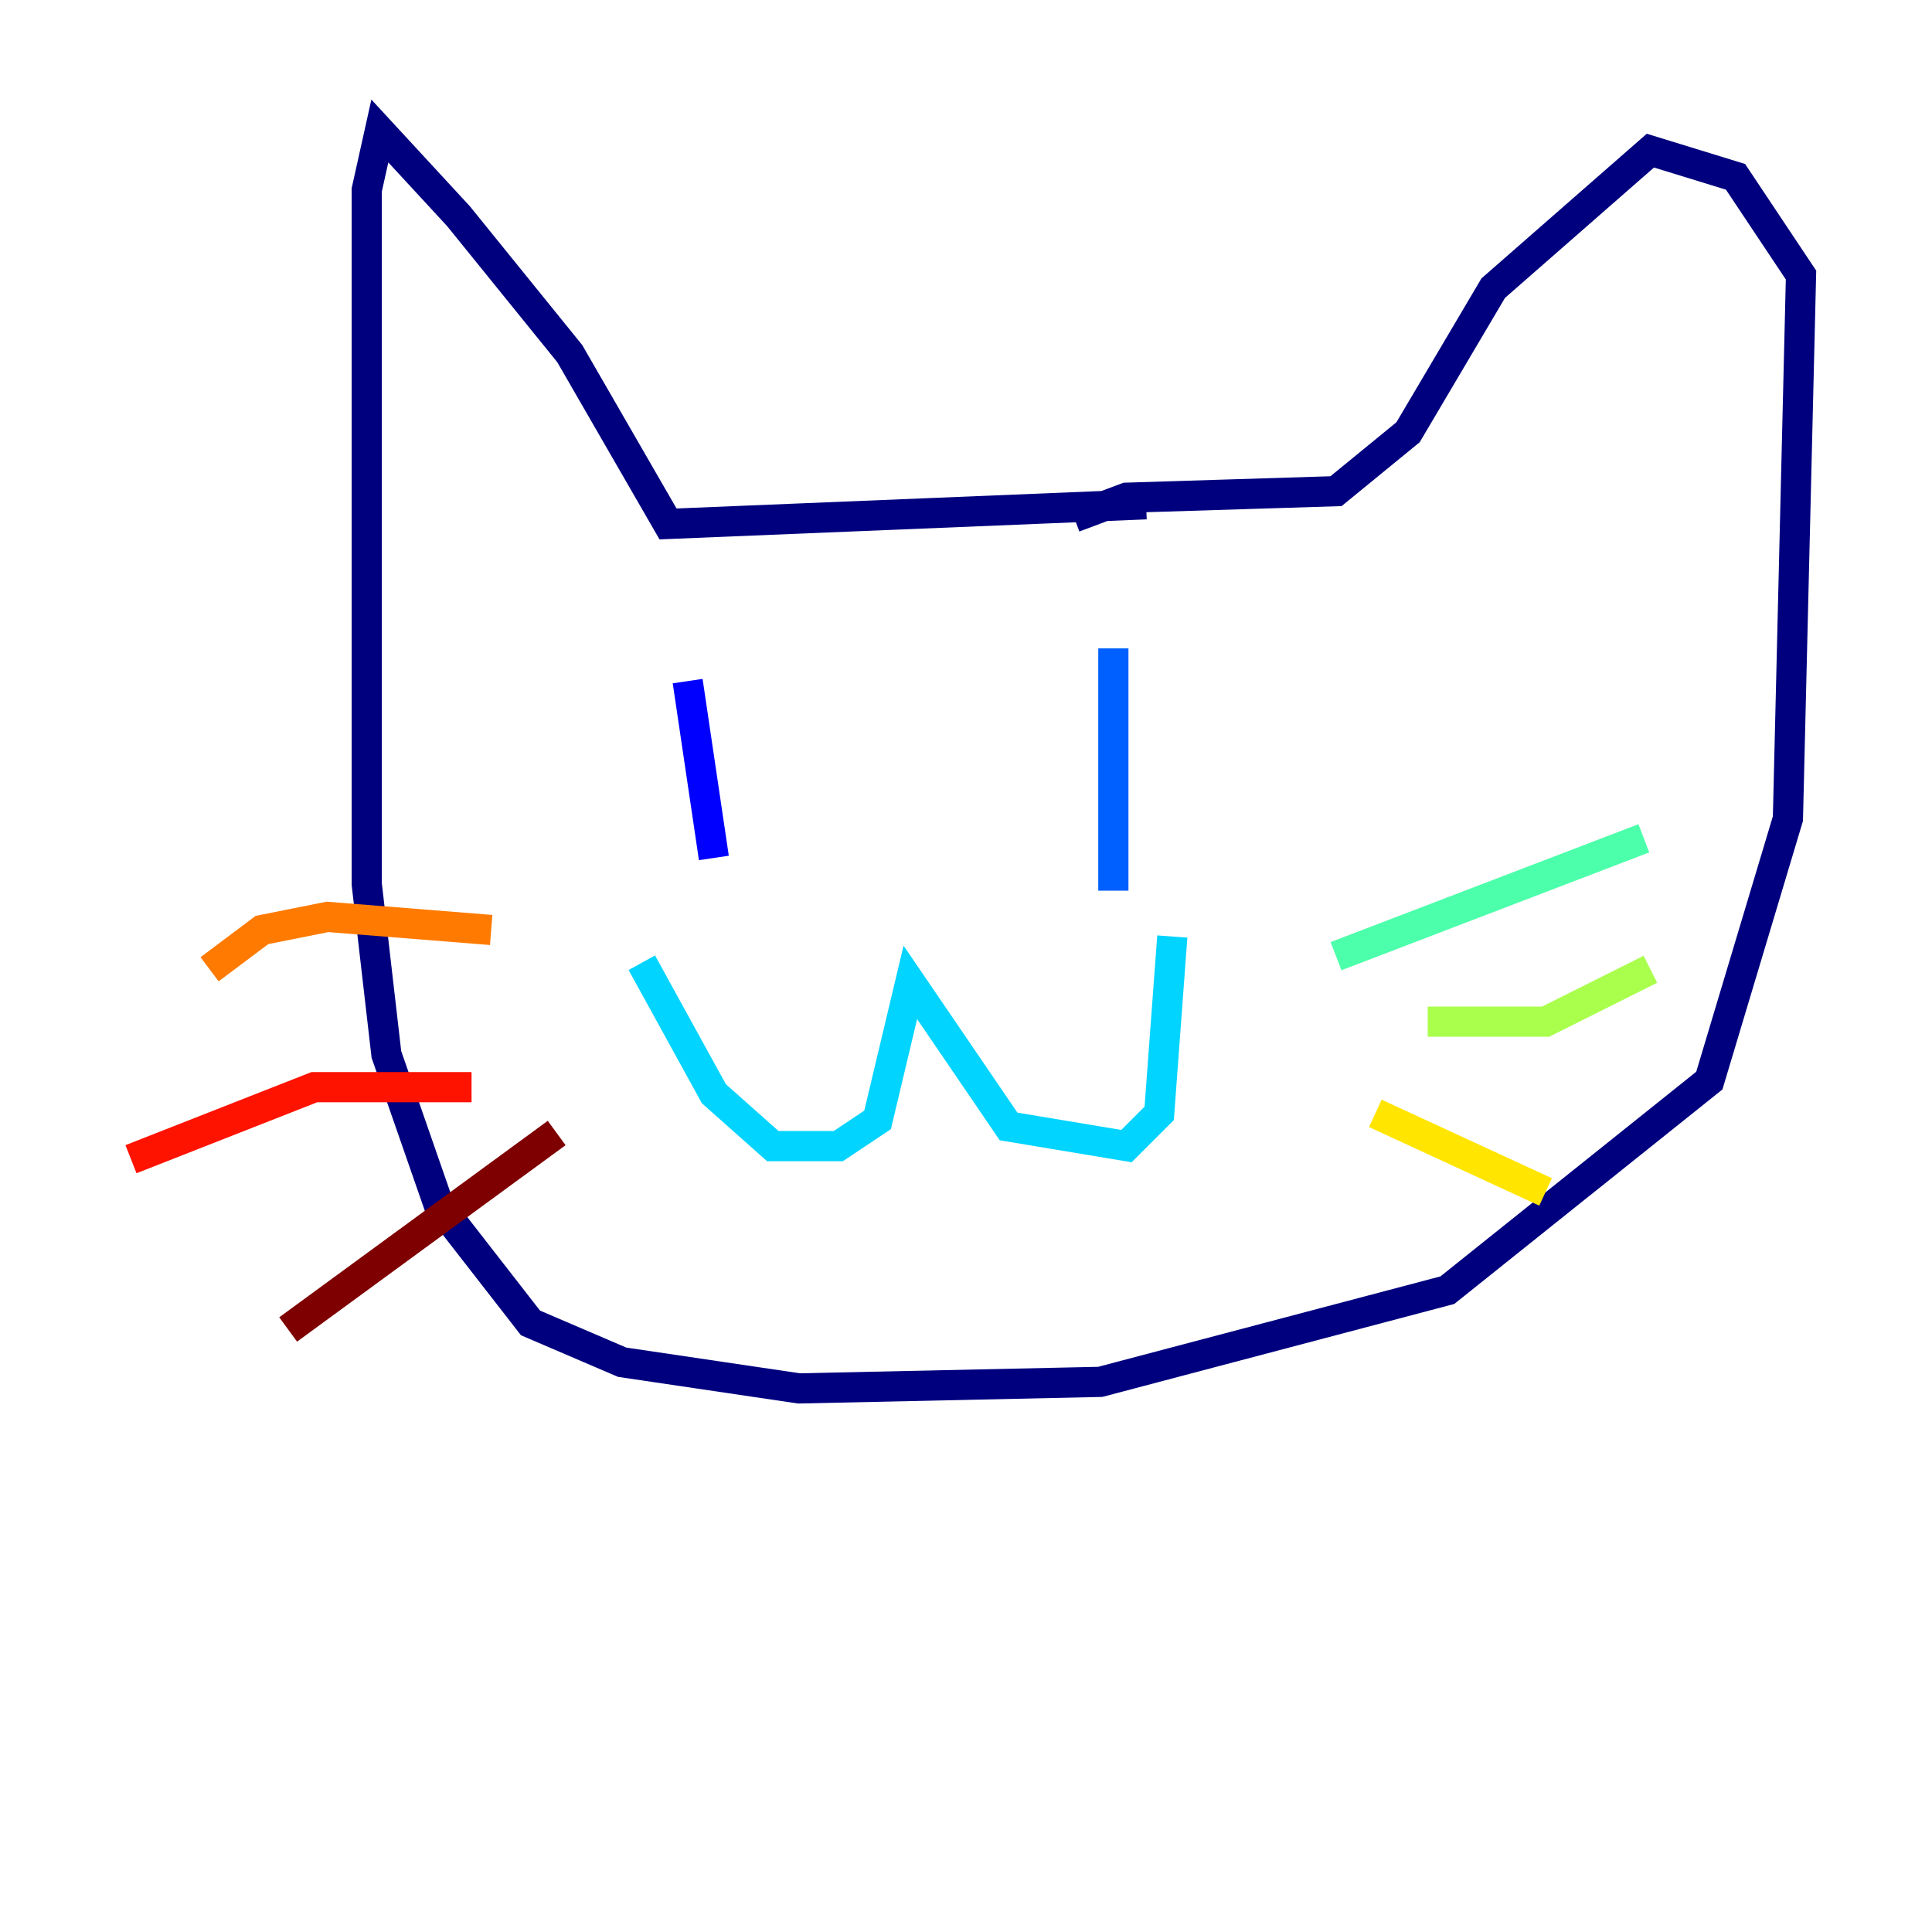 <?xml version="1.0" encoding="utf-8" ?>
<svg baseProfile="tiny" height="128" version="1.2" viewBox="0,0,128,128" width="128" xmlns="http://www.w3.org/2000/svg" xmlns:ev="http://www.w3.org/2001/xml-events" xmlns:xlink="http://www.w3.org/1999/xlink"><defs /><polyline fill="none" points="75.932,33.41 44.258,34.712 37.749,23.43 30.373,14.319 25.166,8.678 24.298,12.583 24.298,58.576 25.6,69.858 29.071,79.837 35.146,87.647 41.22,90.251 52.936,91.986 72.895,91.552 95.891,85.478 113.248,71.593 118.454,54.237 119.322,18.224 114.983,11.715 109.342,9.98 98.929,19.091 93.288,28.637 88.515,32.542 74.63,32.976 71.159,34.278" stroke="#00007f" stroke-width="2" /><polyline fill="none" points="45.559,45.125 47.295,56.841" stroke="#0000fe" stroke-width="2" /><polyline fill="none" points="73.763,42.956 73.763,59.01" stroke="#0060ff" stroke-width="2" /><polyline fill="none" points="42.522,63.783 47.295,72.461 51.2,75.932 55.539,75.932 58.142,74.197 60.312,65.085 66.82,74.63 74.63,75.932 76.8,73.763 77.668,62.047" stroke="#00d4ff" stroke-width="2" /><polyline fill="none" points="88.515,63.349 108.909,55.539" stroke="#4cffaa" stroke-width="2" /><polyline fill="none" points="94.59,67.688 102.4,67.688 109.342,64.217" stroke="#aaff4c" stroke-width="2" /><polyline fill="none" points="91.119,73.763 102.4,78.969" stroke="#ffe500" stroke-width="2" /><polyline fill="none" points="32.542,61.614 21.695,60.746 17.356,61.614 13.885,64.217" stroke="#ff7a00" stroke-width="2" /><polyline fill="none" points="31.241,72.027 20.827,72.027 8.678,76.8" stroke="#fe1200" stroke-width="2" /><polyline fill="none" points="36.881,75.064 19.091,88.081" stroke="#7f0000" stroke-width="2" /></svg>